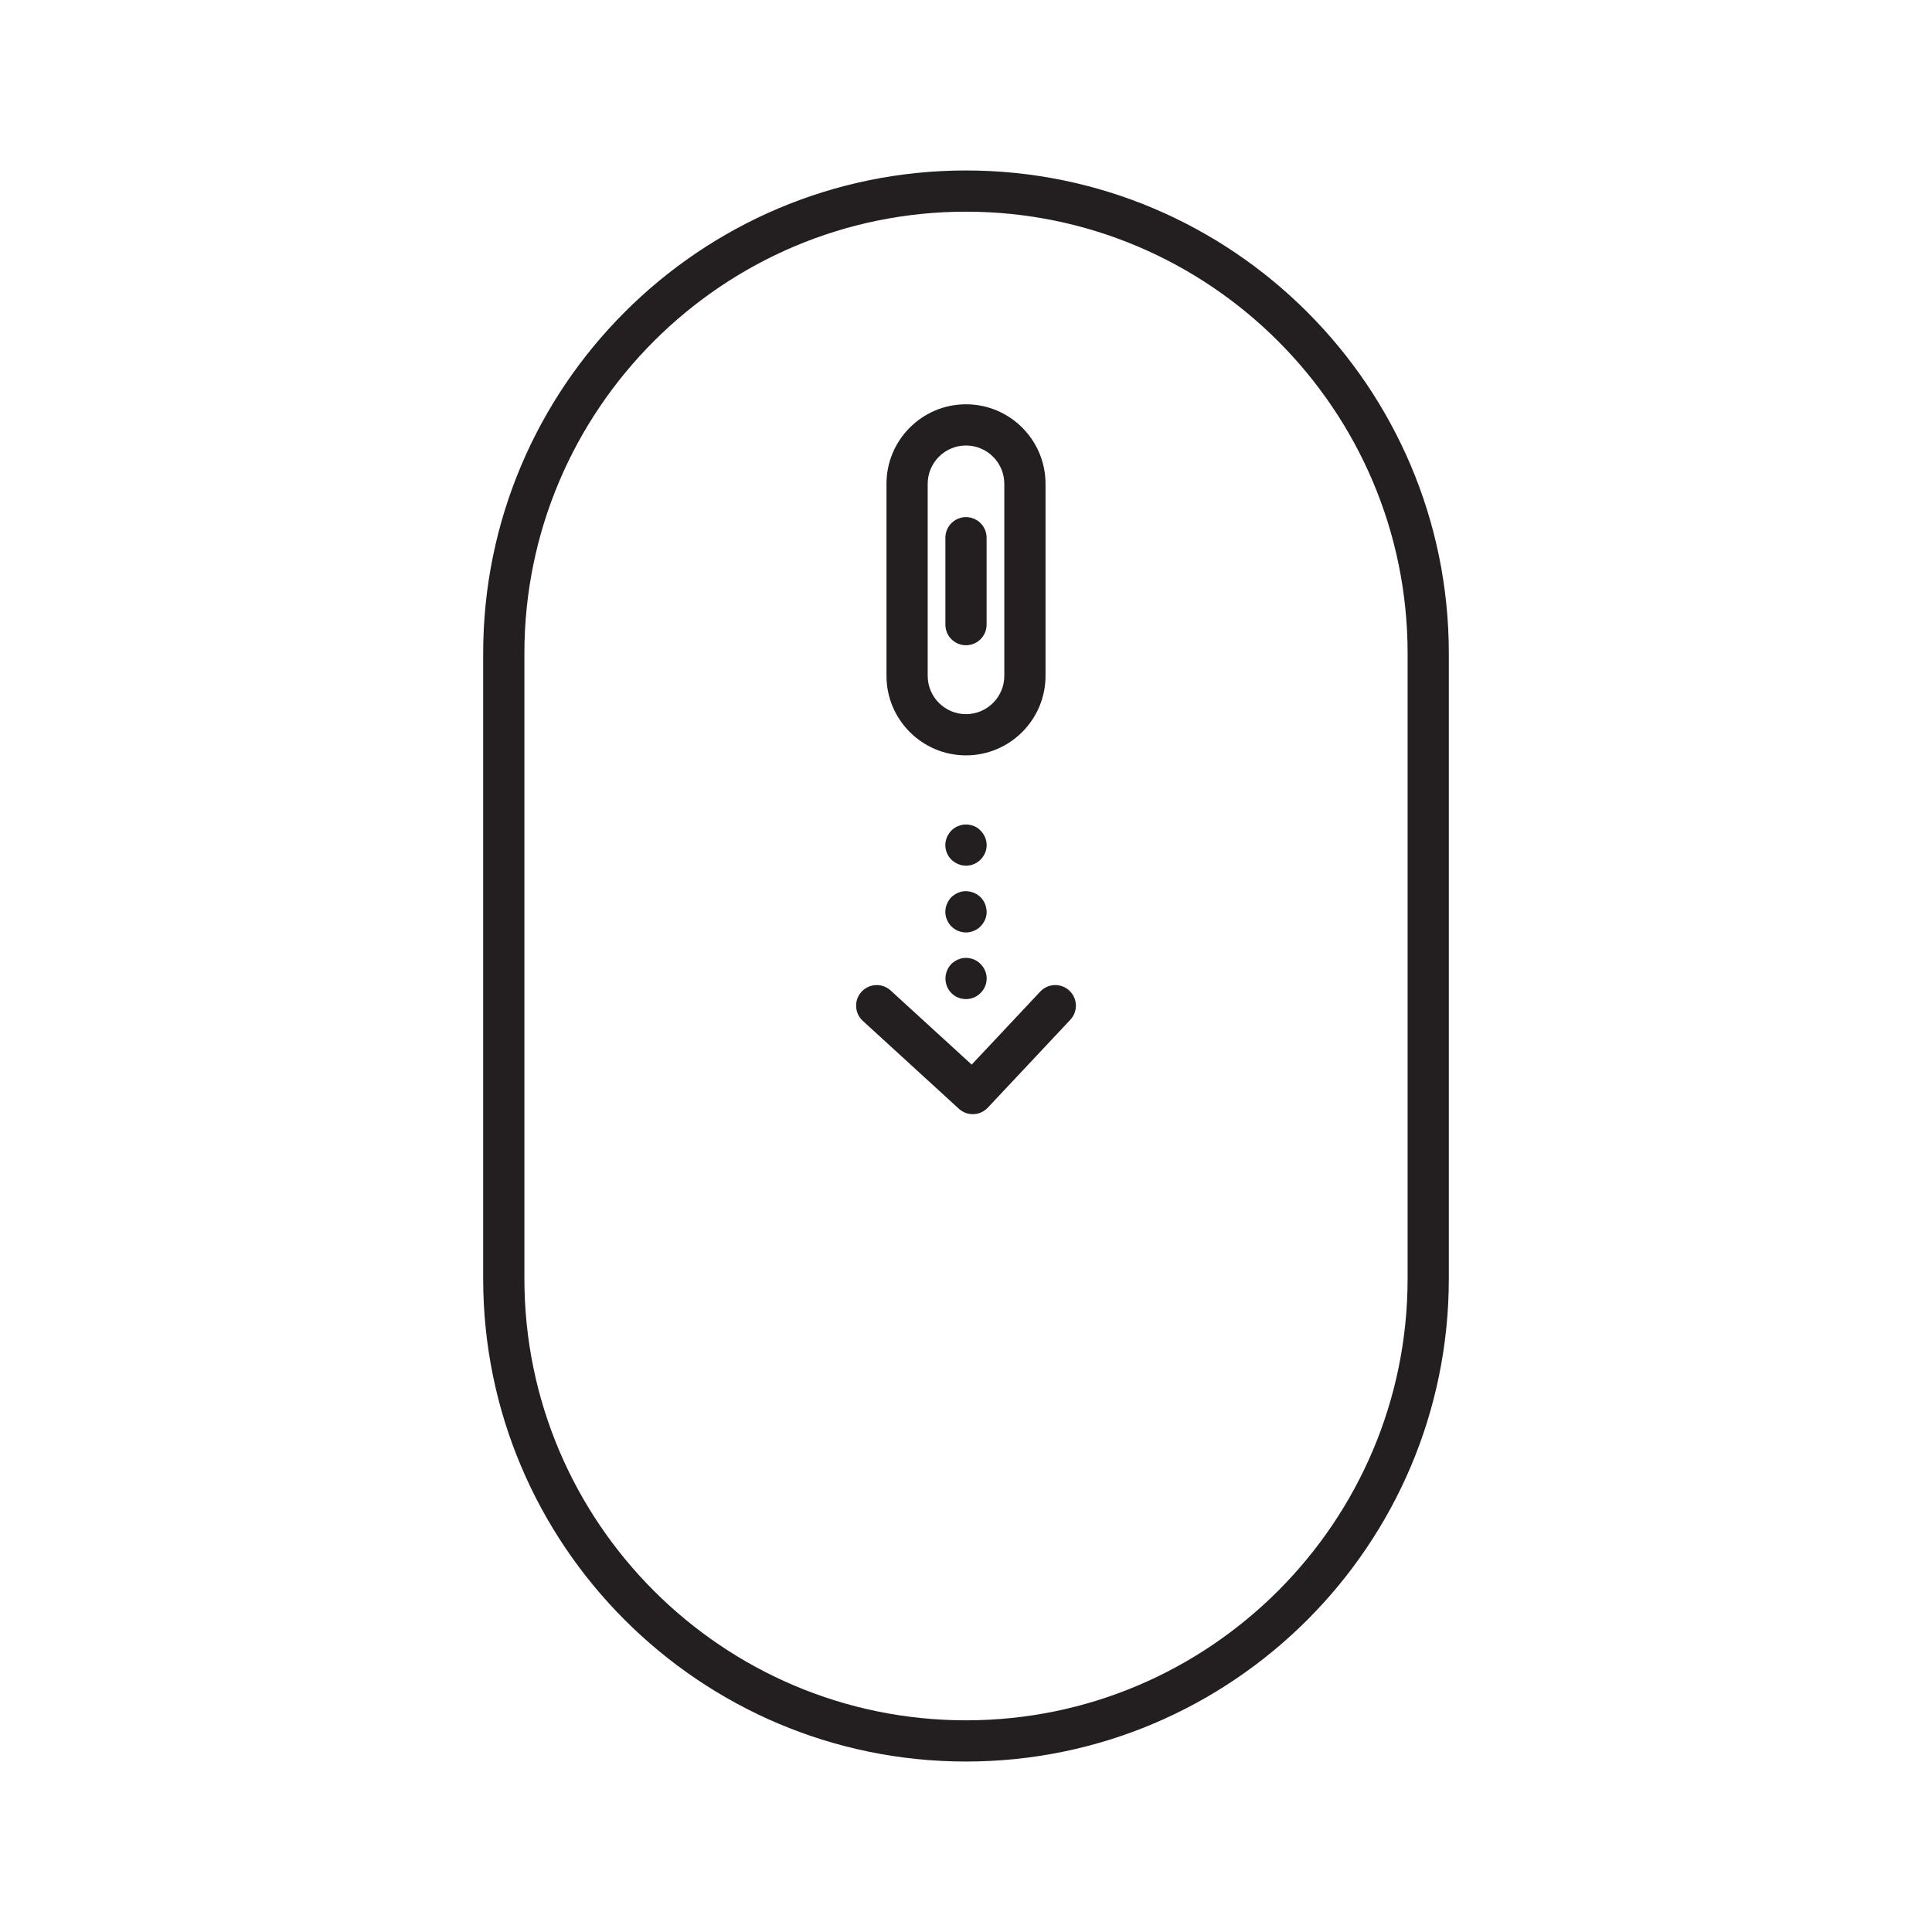 <?xml version="1.0" encoding="UTF-8"?>
<svg id="Layer_1" xmlns="http://www.w3.org/2000/svg" version="1.1" viewBox="0 0 5000 5000">
  <!-- Generator: Adobe Illustrator 29.5.1, SVG Export Plug-In . SVG Version: 2.1.0 Build 141)  -->
  <defs>
    <style>
      .st0 {
        fill: #231f20;
      }

      .st1 {
        fill: #fff;
      }
    </style>
  </defs>
  <rect class="st1" width="5000" height="5000"/>
  <rect class="st1" width="5000" height="5000"/>
  <g>
    <path class="st0" d="M2499.99,441.17c-688.99,0-1249.53,560.56-1249.53,1249.57v1618.55c0,689.01,560.54,1249.55,1249.53,1249.55s1249.55-560.54,1249.55-1249.55v-1618.55c0-689.01-560.54-1249.57-1249.55-1249.57ZM3642.88,3309.28c0,630.19-512.7,1142.89-1142.89,1142.89s-1142.87-512.7-1142.87-1142.89v-1618.55c0-630.21,512.68-1142.91,1142.87-1142.91s1142.89,512.7,1142.89,1142.91v1618.55Z"/>
    <path class="st0" d="M2499.99,1954.88c113.5,0,205.82-92.32,205.82-205.78v-497.01c0-113.48-92.32-205.8-205.82-205.8s-205.78,92.32-205.78,205.8v497.01c0,113.46,92.32,205.78,205.78,205.78ZM2400.87,1252.09c0-54.67,44.48-99.14,99.12-99.14s99.16,44.48,99.16,99.14v497.01c0,54.65-44.48,99.12-99.16,99.12s-99.12-44.48-99.12-99.12v-497.01Z"/>
    <path class="st0" d="M2499.99,1669.9c29.44,0,53.33-23.89,53.33-53.33v-224.95c0-29.44-23.89-53.33-53.33-53.33s-53.33,23.89-53.33,53.33v224.95c0,29.44,23.89,53.33,53.33,53.33Z"/>
    <path class="st0" d="M2537.49,2149.41c-2.12-2.5-4.96-4.62-7.81-6.77-2.85-1.77-6.04-3.54-9.24-4.96-3.19-1.08-6.77-2.15-9.96-2.85-17.43-3.54-35.9,2.12-48.33,14.58-2.15,2.5-4.65,4.96-6.42,8.16-2.12,2.85-3.54,5.69-4.96,8.89-1.42,3.58-2.5,6.77-3.19,10.31-.73,3.19-1.08,6.77-1.08,10.31,0,14.24,5.69,27.74,15.66,37.71,5.31,4.96,11.01,8.89,17.39,11.35,6.42,2.85,13.51,4.27,20.62,4.27,14.23,0,27.39-5.69,37.32-15.62,10.31-10.31,16.01-23.47,16.01-37.71s-6.04-27.71-16.01-37.67Z"/>
    <path class="st0" d="M2552.07,2349.22c-.35-3.19-1.42-6.77-2.85-9.96-1.42-3.19-2.85-6.39-4.96-9.24-1.77-2.85-4.27-5.69-6.77-8.19-12.08-12.08-30.55-17.78-47.98-14.58-3.19.73-6.77,1.81-9.96,3.23-3.19,1.42-6.39,2.81-9.24,4.96-2.85,1.77-5.69,4.27-8.16,6.39-2.5,2.5-4.65,5.35-6.42,8.19-2.12,2.85-3.54,6.04-4.96,9.24-1.42,3.19-2.5,6.77-3.19,9.96-.73,3.54-1.08,7.12-1.08,10.66,0,13.85,5.69,27.36,15.66,37.67,10.28,9.96,23.44,15.66,37.67,15.66,7.12,0,14.23-1.42,20.62-4.27,6.39-2.5,12.08-6.39,17.05-11.39,10.31-10.31,16.01-23.82,16.01-37.67,0-3.54-.69-7.12-1.42-10.66Z"/>
    <path class="st0" d="M2489.51,2480.04c-3.19.73-6.77,1.77-9.96,3.19-3.19,1.42-6.39,2.85-9.24,5-2.85,1.77-5.69,3.89-8.16,6.39-9.62,9.96-15.31,23.82-15.31,37.67s5.35,27.74,15.31,37.71c10.28,10.31,23.44,15.62,37.67,15.62s27.74-5.31,37.67-15.62c10.31-9.96,16.01-23.47,16.01-37.71s-6.04-27.71-16.01-37.67c-12.08-12.46-30.55-18.12-47.98-14.58Z"/>
    <path class="st0" d="M2767.54,2563.79c-21.42-20.14-55.2-19.1-75.38,2.4l-177.45,189.02-209.74-191.87c-21.7-19.86-55.41-18.4-75.34,3.33-19.89,21.73-18.4,55.48,3.33,75.34l248.59,227.41c.25.23.5.44.75.66.32.29.65.58.98.85.32.26.64.52.96.77.35.28.71.57,1.07.84.32.24.65.48.97.71.36.26.73.53,1.09.78.34.24.69.46,1.04.69.35.23.71.47,1.07.69.38.24.77.46,1.16.69.33.19.66.39.99.58.44.24.88.47,1.32.7.29.15.58.31.88.46.49.24.99.47,1.48.7.25.12.5.24.75.35.55.24,1.1.46,1.65.69.21.08.42.18.63.26.6.23,1.2.44,1.8.65.17.06.34.13.52.18.64.21,1.28.41,1.93.6.14.04.28.09.42.13.67.19,1.35.36,2.02.52.12.03.24.06.36.09.68.16,1.37.3,2.06.43.12.02.23.05.35.07.68.13,1.36.23,2.05.33.13.02.25.04.38.06.66.09,1.32.16,1.99.23.15.02.3.04.45.05.65.06,1.3.1,1.95.13.16,0,.33.03.49.03.81.04,1.63.06,2.44.06.89,0,1.79-.02,2.68-.07.43-.02.87-.07,1.3-.1.46-.03.91-.06,1.37-.1.56-.06,1.12-.14,1.67-.21.33-.04.65-.07.98-.12.62-.09,1.24-.21,1.86-.33.26-.05.52-.09.77-.14.65-.13,1.29-.29,1.94-.44.23-.05.45-.1.68-.16.65-.17,1.3-.36,1.95-.55.21-.06.43-.12.64-.18.64-.2,1.28-.42,1.92-.65.21-.07.43-.14.64-.22.62-.23,1.23-.48,1.85-.73.23-.09.45-.18.68-.27.59-.25,1.16-.52,1.74-.79.25-.12.5-.22.74-.34.55-.27,1.08-.55,1.62-.84.27-.14.55-.28.82-.43.51-.28,1-.58,1.5-.88.29-.18.59-.34.88-.52.47-.29.92-.6,1.38-.91.32-.21.63-.41.94-.63.43-.3.84-.62,1.26-.93.33-.25.67-.49.99-.74.39-.31.78-.63,1.17-.95.34-.28.68-.56,1.02-.85.37-.32.73-.66,1.09-.99.34-.31.68-.62,1.01-.94.35-.34.69-.69,1.03-1.04.26-.26.52-.51.77-.78l213.49-227.41c20.14-21.46,19.1-55.2-2.4-75.38Z"/>
  </g>
</svg>